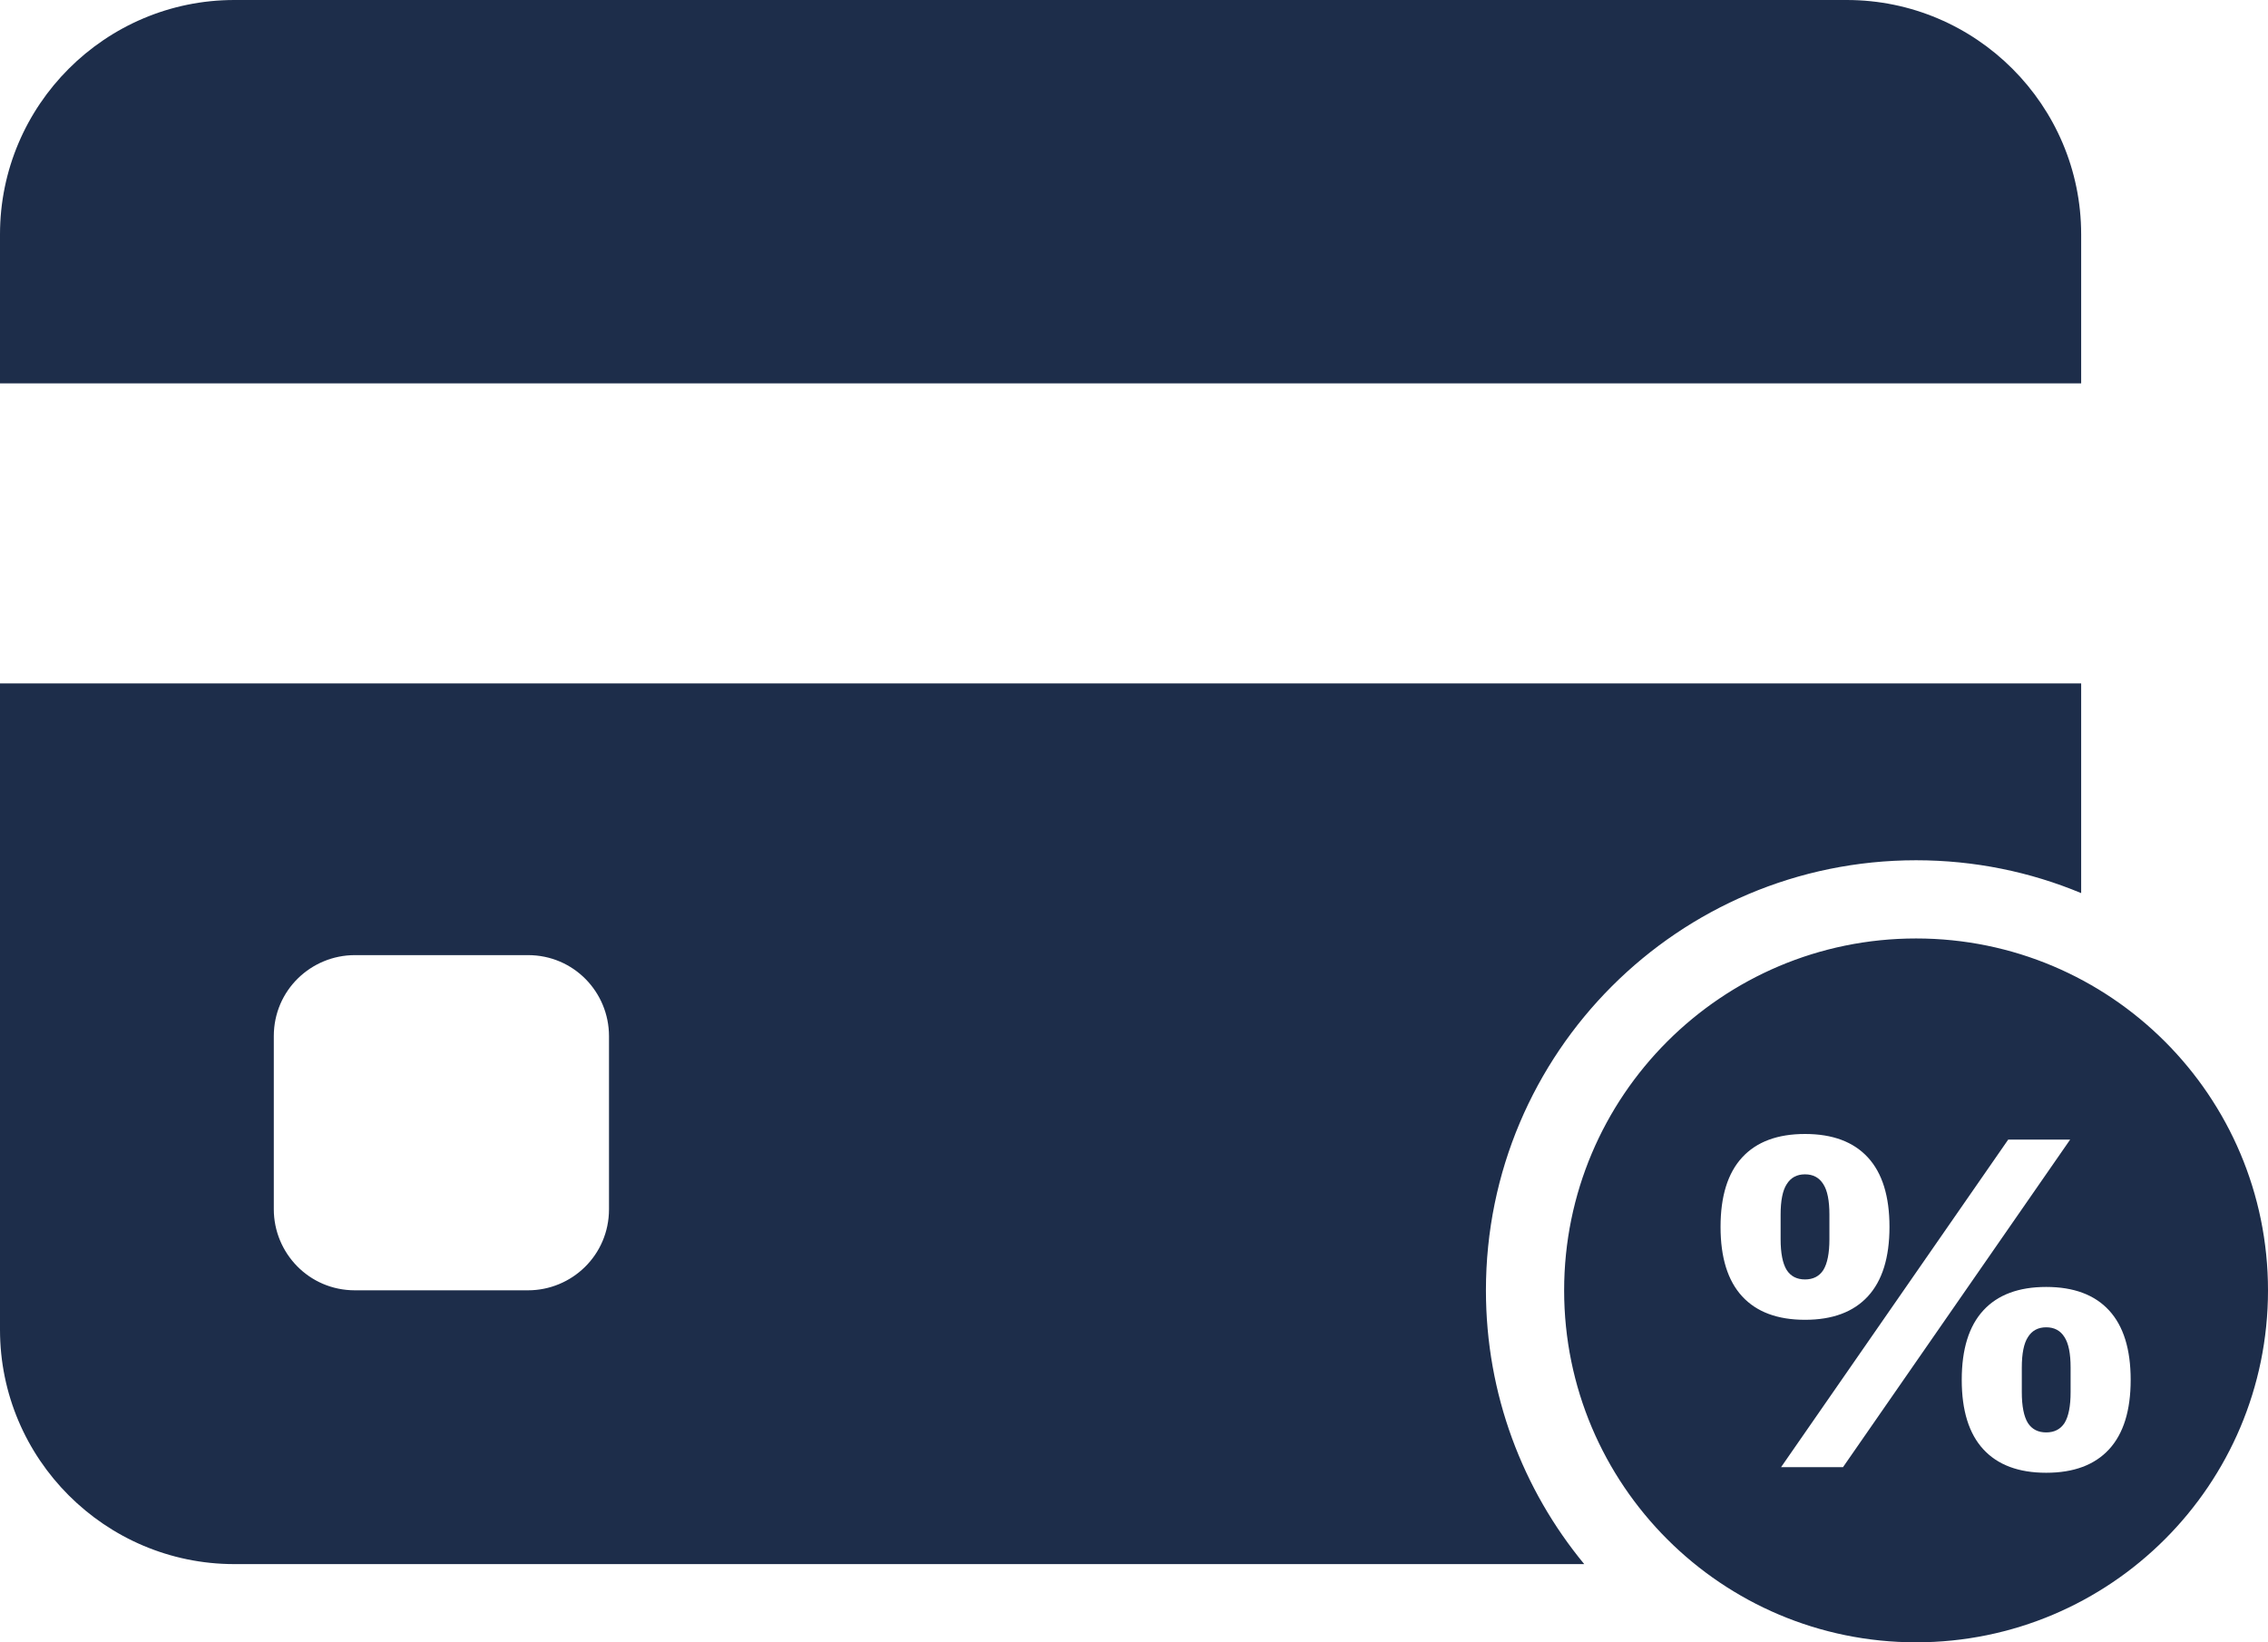 <svg width="29" height="21" viewBox="0 0 29 21" fill="none" xmlns="http://www.w3.org/2000/svg">
<path fill-rule="evenodd" clip-rule="evenodd" d="M26.611 2.997V4.902H0V2.997C0 1.345 1.345 0 2.997 0H23.613C25.266 0 26.611 1.345 26.611 2.997ZM0 17.003V8.739H26.611V11.42C25.961 11.149 25.248 11 24.5 11C21.462 11 19 13.462 19 16.5C19 17.83 19.472 19.049 20.257 20H2.997C1.345 20 0 18.655 0 17.003ZM6.751 16.499C7.311 16.499 7.787 16.05 7.787 15.462V13.249C7.787 12.689 7.339 12.213 6.751 12.213H4.538C3.978 12.213 3.501 12.661 3.501 13.249V15.462C3.501 16.022 3.95 16.499 4.538 16.499H6.751ZM22.774 18.76L25.678 14.572H26.47L23.566 18.76H22.774ZM23.08 16.876C22.728 16.876 22.46 16.776 22.276 16.576C22.092 16.376 22 16.08 22 15.688C22 15.296 22.092 15 22.276 14.8C22.46 14.6 22.728 14.5 23.08 14.5C23.432 14.5 23.7 14.6 23.884 14.8C24.068 15 24.16 15.296 24.16 15.688C24.16 16.08 24.068 16.376 23.884 16.576C23.7 16.776 23.432 16.876 23.08 16.876ZM23.08 16.36C23.184 16.36 23.262 16.32 23.314 16.24C23.366 16.156 23.392 16.024 23.392 15.844V15.532C23.392 15.352 23.366 15.222 23.314 15.142C23.262 15.058 23.184 15.016 23.08 15.016C22.976 15.016 22.898 15.058 22.846 15.142C22.794 15.222 22.768 15.352 22.768 15.532V15.844C22.768 16.024 22.794 16.156 22.846 16.24C22.898 16.32 22.976 16.36 23.08 16.36ZM26.164 18.832C25.812 18.832 25.544 18.732 25.36 18.532C25.176 18.332 25.084 18.036 25.084 17.644C25.084 17.252 25.176 16.956 25.36 16.756C25.544 16.556 25.812 16.456 26.164 16.456C26.516 16.456 26.784 16.556 26.968 16.756C27.152 16.956 27.244 17.252 27.244 17.644C27.244 18.036 27.152 18.332 26.968 18.532C26.784 18.732 26.516 18.832 26.164 18.832ZM26.164 18.316C26.268 18.316 26.346 18.276 26.398 18.196C26.45 18.112 26.476 17.98 26.476 17.8V17.488C26.476 17.308 26.45 17.178 26.398 17.098C26.346 17.014 26.268 16.972 26.164 16.972C26.06 16.972 25.982 17.014 25.93 17.098C25.878 17.178 25.852 17.308 25.852 17.488V17.8C25.852 17.98 25.878 18.112 25.93 18.196C25.982 18.276 26.06 18.316 26.164 18.316ZM29 16.5C29 18.985 26.985 21 24.5 21C22.015 21 20 18.985 20 16.5C20 14.015 22.015 12 24.5 12C26.985 12 29 14.015 29 16.5Z" fill="#1D2D4A"/>
</svg>
